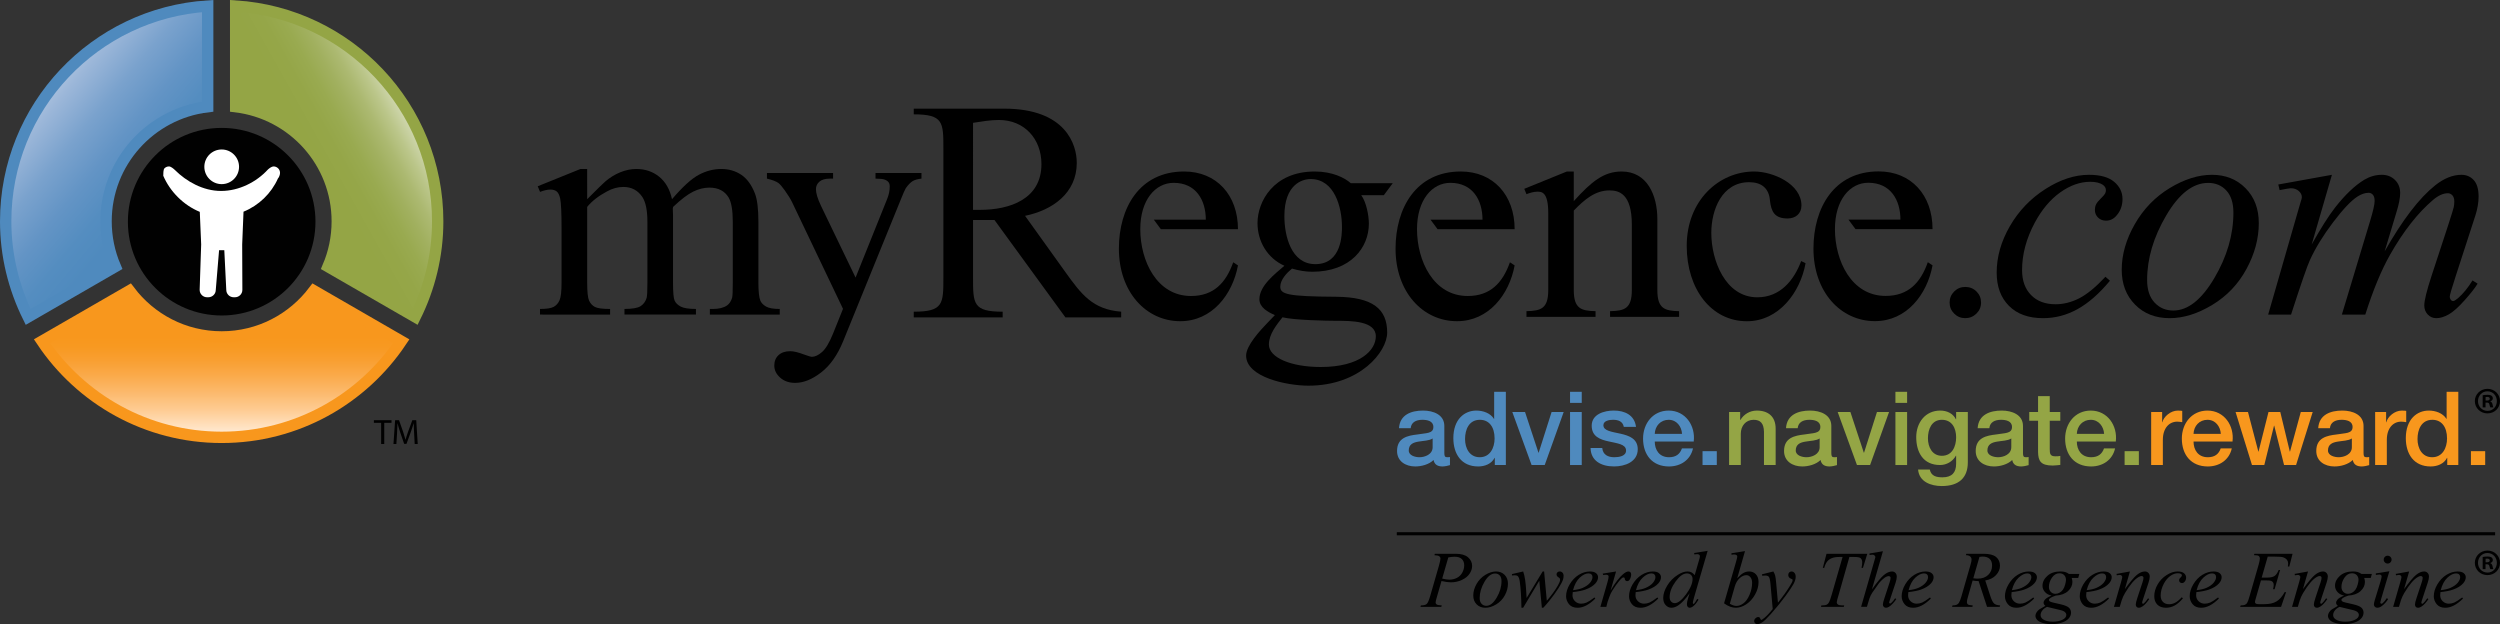 <?xml version="1.0" encoding="utf-8"?>
<!-- Generator: Adobe Illustrator 16.0.0, SVG Export Plug-In . SVG Version: 6.00 Build 0)  -->
<!DOCTYPE svg PUBLIC "-//W3C//DTD SVG 1.1//EN" "http://www.w3.org/Graphics/SVG/1.1/DTD/svg11.dtd">
<svg version="1.1" id="Layer_1" xmlns="http://www.w3.org/2000/svg" xmlns:xlink="http://www.w3.org/1999/xlink" x="0px" y="0px"
	 width="401.577px" height="100.256px" viewBox="0 0 401.577 100.256" enable-background="new 0 0 401.577 100.256"
	 xml:space="preserve">
<rect x="0" y="0" width="401.577" height="100.256" fill="#333333" stroke="none"/>
<g>
	<g>
		<g>
			<g>
				<g>
					<linearGradient id="SVGID_1_" gradientUnits="userSpaceOnUse" x1="35.604" y1="70.251" x2="35.604" y2="54.126">
						<stop  offset="0" style="stop-color:#FFF1E2"/>
						<stop  offset="0.087" style="stop-color:#FFE4C6"/>
						<stop  offset="0.271" style="stop-color:#FECC93"/>
						<stop  offset="0.449" style="stop-color:#FCB96C"/>
						<stop  offset="0.615" style="stop-color:#FAAA4A"/>
						<stop  offset="0.767" style="stop-color:#F99F31"/>
						<stop  offset="0.9" style="stop-color:#F89921"/>
						<stop  offset="1" style="stop-color:#F8971D"/>
					</linearGradient>
					<path fill="url(#SVGID_1_)" stroke="#F8971D" stroke-width="1.826" d="M50.426,46.714c-3.391,4.494-8.758,7.409-14.817,7.409
						c-6.073,0-11.434-2.915-14.823-7.415L6.748,54.807c6.222,9.309,16.825,15.444,28.861,15.444
						c12.036,0,22.635-6.133,28.85-15.437L50.426,46.714z"/>
					<linearGradient id="SVGID_2_" gradientUnits="userSpaceOnUse" x1="6.889" y1="15.826" x2="27.004" y2="32.705">
						<stop  offset="0" style="stop-color:#AAC1DE"/>
						<stop  offset="0.081" style="stop-color:#9CB7D9"/>
						<stop  offset="0.309" style="stop-color:#7AA2CD"/>
						<stop  offset="0.526" style="stop-color:#6394C5"/>
						<stop  offset="0.723" style="stop-color:#548DC0"/>
						<stop  offset="0.882" style="stop-color:#4F8ABE"/>
					</linearGradient>
					<path fill="url(#SVGID_2_)" stroke="#4F8ABE" stroke-width="1.826" d="M18.515,42.822c-0.953-2.235-1.48-4.687-1.48-7.268
						c0-9.499,7.131-17.31,16.324-18.421V0.974C15.25,2.135,0.913,17.153,0.913,35.555c0,5.511,1.322,10.714,3.609,15.347
						L18.515,42.822z"/>
					<linearGradient id="SVGID_3_" gradientUnits="userSpaceOnUse" x1="65.848" y1="18.341" x2="51.454" y2="26.395">
						<stop  offset="0" style="stop-color:#D8DEBD"/>
						<stop  offset="0.063" style="stop-color:#CDD5AA"/>
						<stop  offset="0.194" style="stop-color:#BBC68A"/>
						<stop  offset="0.332" style="stop-color:#ACB971"/>
						<stop  offset="0.475" style="stop-color:#A1B05F"/>
						<stop  offset="0.627" style="stop-color:#99AA50"/>
						<stop  offset="0.793" style="stop-color:#95A648"/>
						<stop  offset="1" style="stop-color:#94A545"/>
					</linearGradient>
					<path fill="url(#SVGID_3_)" stroke="#94A545" stroke-width="1.826" d="M37.855,17.134c9.198,1.111,16.322,8.922,16.322,18.421
						c0,2.581-0.525,5.037-1.48,7.275l13.993,8.071c2.295-4.628,3.616-9.826,3.616-15.347c0-18.401-14.341-33.42-32.451-34.581
						V17.134z"/>
				</g>
				<g>
					<path fill="#010101" d="M50.673,35.612c0,8.317-6.745,15.065-15.063,15.065c-8.325,0-15.067-6.748-15.067-15.065
						c0-8.323,6.742-15.067,15.067-15.067C43.928,20.545,50.673,27.289,50.673,35.612z"/>
					<g>
						<path fill="#FFFFFF" d="M38.398,26.792c0,1.541-1.253,2.785-2.788,2.785c-1.542,0-2.788-1.244-2.788-2.785
							c0-1.537,1.245-2.781,2.788-2.781C37.145,24.011,38.398,25.255,38.398,26.792z"/>
						<path fill="#FFFFFF" d="M44.68,27.041c-0.191-0.19-0.445-0.308-0.742-0.308c-0.291,0-0.72,0.32-0.912,0.507
							c-1.817,1.984-4.608,3.433-7.515,3.433c-2.877,0-5.568-1.513-7.449-3.398c-0.185-0.18-0.621-0.542-0.912-0.542
							c-0.286,0-0.551,0.118-0.738,0.308c-0.188,0.188-0.186,0.904-0.186,1.192c1.079,2.529,3.243,4.719,5.866,5.798l0.222,5.227
							l-0.245,7.302c0,0.66,0.535,1.19,1.191,1.19h0.202c0.659,0,1.198-0.53,1.198-1.19l0.531-6.375h0.838l0.317,6.375
							c0,0.66,0.532,1.19,1.192,1.19h0.201c0.662,0,1.192-0.53,1.192-1.19l-0.029-7.302l0.213-5.254
							c2.46-0.997,4.463-2.941,5.527-5.329c0.183-0.188,0.339-0.607,0.339-0.895C44.983,27.49,44.873,27.229,44.68,27.041z"/>
					</g>
				</g>
			</g>
		</g>
	</g>
</g>
<g>
	<path d="M156.299,19.729c1.366-0.202,2.732-0.456,4.152-0.456c4.104,0,6.837,3.039,6.837,7.093c0,5.619-5.065,7.344-9.878,7.344
		h-1.111V19.729z M180.094,50.981v-0.915c-4.6-0.353-6.421-2.835-8.901-6.278l-6.539-9.119c4.406-0.908,8.308-3.644,8.308-8.508
		c0-2.932-1.769-8.708-11.648-8.708h-14.539v0.914c4.762,0,4.762,1.266,4.762,5.516v20.665c0,4.257,0,5.519-4.762,5.519v0.915
		h14.285v-0.915c-4.76,0-4.76-1.262-4.76-5.519v-9.215h3.44l11.399,15.648H180.094z"/>
	<path d="M252.798,32.308c2.842-3.144,4.809-4.76,7.7-4.76c4.104,0,5.725,3.847,5.725,7.645v11.396c0,2.986,1.163,3.343,3.492,3.396
		v0.911h-11.089v-0.911c2.326-0.053,3.497-0.409,3.497-3.396V36.103c0-5.016-2.084-5.517-3.597-5.517
		c-2.332,0-4.058,1.519-5.729,3.238v12.764c0,2.986,1.167,3.343,3.496,3.396v0.911h-11.096v-0.911c2.333-0.053,3.5-0.409,3.5-3.396
		V34.235c0-3.446-1.067-3.446-1.775-3.446c-0.559,0-1.217,0.203-1.725,0.402l-0.352-0.863l6.838-2.779h1.113V32.308z"/>
	<path d="M290.031,42.283c-0.858,4.711-4.308,9.319-9.421,9.319c-5.721,0-9.672-5.166-9.672-12.105
		c0-7.287,5.164-11.948,10.839-11.948c2.991,0,7.591,1.972,7.591,5.468c0,1.312-0.957,2.077-2.221,2.077
		c-2.074,0-2.633-1.067-2.838-2.884c-0.153-1.982-1.37-2.944-3.342-2.944c-4.357,0-6.078,4.411-6.078,8.158
		c0,4.353,2.225,10.332,7.396,10.332c3.642,0,5.874-2.688,7.038-5.824L290.031,42.283z"/>
	<path d="M214.644,47.67c-7.871-0.05-8.991-0.405-8.991-1.624c0-1.122,1.066-2.239,1.883-2.904c1.063,0.309,2.134,0.511,3.246,0.511
		c6.204,0,9.1-3.912,9.1-7.721c0-1.319-0.409-3.457-1.221-4.572h3.617l1.445-1.936c0,0-6.354,0-6.749,0
		c-0.963-0.861-2.946-1.876-5.78-1.876c-6.659,0-9.2,4.872-9.2,8.279c0,2.949,1.58,5.639,4.32,6.863
		c-1.527,1.322-4.016,3.203-4.016,5.39c0,1.316,1.417,2.08,2.488,2.536l-1.268,1.321c-1.066,1.116-3.354,3.558-3.354,5.185
		c0,3.453,6.509,4.829,10.009,4.829c8.285,0,12.65-5.438,12.65-8.536C222.823,49.65,220.544,47.721,214.644,47.67z M210.53,28.761
		c3.863,0,5.03,4.578,5.03,7.677c0,1.119,0,5.992-4.271,5.992c-3.917,0-4.977-4.571-4.977-7.72
		C206.313,29.677,209.106,28.761,210.53,28.761z M212.159,58.952c-4.828,0-8.336-1.527-8.336-3.607c0-1.676,1.271-3.205,2.18-4.376
		c1.883,0.457,7.119,0.563,8.641,0.563c2.388,0,6.357,0,6.357,2.488C221.001,56.26,218.458,58.952,212.159,58.952z"/>
	<path d="M191.314,47.546c-5.517,0-8.149-5.673-8.149-10.733c0-4.708,2.428-7.444,5.366-7.444c3.59,0,5.159,2.785,5.159,5.921
		h-8.347l1.125,1.523h12.388c0-5.468-3.445-9.265-8.653-9.265c-7.185,0-10.475,5.867-10.475,12.401
		c0,6.938,4.349,11.646,9.864,11.646c5.11,0,8.4-4.303,9.263-8.961l-0.764-0.504C196.931,45.42,194.957,47.546,191.314,47.546z"/>
	<path d="M235.761,47.546c-5.518,0-8.146-5.673-8.146-10.733c0-4.708,2.428-7.444,5.358-7.444c3.596,0,5.163,2.785,5.163,5.921
		h-8.346l1.124,1.523h12.384c0-5.468-3.438-9.265-8.65-9.265c-7.184,0-10.479,5.867-10.479,12.401
		c0,6.938,4.354,11.646,9.873,11.646c5.11,0,8.394-4.303,9.256-8.961l-0.756-0.504C241.376,45.42,239.402,47.546,235.761,47.546z"/>
	<path d="M302.89,47.533c-5.514,0-8.143-5.677-8.143-10.732c0-4.714,2.422-7.445,5.355-7.445c3.6,0,5.166,2.785,5.166,5.923h-8.346
		l1.125,1.522h12.379c0-5.468-3.434-9.269-8.654-9.269c-7.178,0-10.475,5.87-10.475,12.407c0,6.935,4.358,11.645,9.875,11.645
		c5.112,0,8.393-4.306,9.254-8.962l-0.76-0.506C308.511,45.407,306.535,47.533,302.89,47.533z"/>
</g>
<g>
	<path d="M61.222,67.919h-1.166v-0.421h2.832v0.421h-1.166v3.402h-0.5V67.919z"/>
	<path d="M66.523,69.643c-0.028-0.531-0.062-1.178-0.062-1.651h-0.012c-0.137,0.443-0.288,0.924-0.481,1.452l-0.674,1.855h-0.373
		l-0.627-1.821c-0.181-0.544-0.328-1.031-0.436-1.486h-0.009c-0.013,0.477-0.042,1.114-0.076,1.689l-0.104,1.64h-0.467l0.265-3.823
		h0.628l0.653,1.85c0.157,0.471,0.282,0.89,0.386,1.287h0.009c0.104-0.386,0.24-0.805,0.409-1.287l0.679-1.85h0.63l0.24,3.823
		h-0.488L66.523,69.643z"/>
</g>
<path d="M94.319,31.996c1.654-1.66,2.632-2.614,2.929-2.862c0.743-0.632,1.546-1.121,2.406-1.469
	c0.861-0.35,1.714-0.522,2.557-0.522c1.424,0,2.647,0.415,3.675,1.244c1.025,0.831,1.713,2.033,2.06,3.609
	c1.699-1.991,3.133-3.297,4.305-3.92c1.169-0.623,2.373-0.934,3.611-0.934c1.204,0,2.271,0.31,3.203,0.93
	c0.931,0.62,1.669,1.635,2.214,3.04c0.362,0.96,0.544,2.466,0.544,4.517v9.776c0,1.417,0.108,2.388,0.322,2.914
	c0.167,0.362,0.472,0.672,0.92,0.927c0.447,0.255,1.176,0.382,2.188,0.382v0.902h-11.226v-0.902h0.472
	c0.979,0,1.742-0.188,2.289-0.568c0.382-0.262,0.654-0.683,0.821-1.259c0.065-0.279,0.1-1.077,0.1-2.396v-9.766
	c0-1.85-0.223-3.156-0.668-3.916c-0.642-1.057-1.671-1.586-3.087-1.586c-0.875,0-1.751,0.219-2.633,0.657
	c-0.88,0.437-1.946,1.252-3.199,2.44l-0.05,0.272l0.037,1.065v10.832c0,1.548,0.086,2.512,0.258,2.89
	c0.175,0.38,0.499,0.696,0.977,0.951s1.294,0.382,2.447,0.382v0.902H100.31v-0.902c1.251,0,2.112-0.147,2.581-0.443
	c0.47-0.296,0.795-0.741,0.978-1.333c0.082-0.28,0.124-1.096,0.124-2.446v-9.766c0-1.851-0.273-3.185-0.818-4.005
	c-0.726-1.07-1.739-1.604-3.042-1.604c-0.892,0-1.772,0.241-2.647,0.726c-1.37,0.735-2.425,1.562-3.167,2.479v12.17
	c0,1.482,0.102,2.446,0.308,2.89c0.206,0.445,0.511,0.778,0.914,1c0.404,0.224,1.224,0.333,2.459,0.333v0.902H86.74v-0.902
	c1.046,0,1.776-0.109,2.192-0.333c0.416-0.222,0.731-0.575,0.948-1.062c0.215-0.486,0.323-1.428,0.323-2.828v-8.698
	c0-2.488-0.073-4.095-0.223-4.821c-0.116-0.543-0.3-0.918-0.547-1.125c-0.249-0.206-0.589-0.31-1.02-0.31
	c-0.463,0-1.018,0.124-1.665,0.372l-0.373-0.902l6.871-2.778h1.071V31.996z"/>
<path d="M123.197,27.791h10.622v0.902h-0.521c-0.743,0-1.304,0.163-1.675,0.486c-0.372,0.324-0.558,0.728-0.558,1.209
	c0,0.647,0.273,1.545,0.819,2.69l5.548,11.51l5.062-12.602c0.282-0.682,0.424-1.355,0.424-2.021c0-0.298-0.059-0.522-0.175-0.673
	c-0.133-0.183-0.34-0.328-0.621-0.437c-0.28-0.108-0.778-0.163-1.488-0.163v-0.902h7.383v0.902
	c-0.612,0.067-1.084,0.199-1.414,0.398c-0.331,0.198-0.696,0.572-1.093,1.118c-0.149,0.232-0.43,0.871-0.843,1.914l-9.236,22.702
	c-0.896,2.199-2.066,3.863-3.516,4.99c-1.449,1.124-2.844,1.687-4.186,1.687c-0.978,0-1.779-0.282-2.41-0.844
	c-0.63-0.563-0.943-1.209-0.943-1.936c0-0.696,0.228-1.256,0.683-1.676c0.455-0.423,1.081-0.634,1.878-0.634
	c0.545,0,1.292,0.179,2.236,0.537c0.662,0.243,1.077,0.365,1.243,0.365c0.497,0,1.038-0.255,1.626-0.766
	c0.587-0.511,1.179-1.5,1.774-2.967l1.597-3.973l-8.172-17.117c-0.249-0.518-0.646-1.158-1.191-1.925
	c-0.415-0.583-0.753-0.976-1.019-1.177c-0.38-0.265-0.992-0.498-1.836-0.699V27.791z"/>
<path d="M315.681,46.091c0.713,0,1.316,0.243,1.805,0.732c0.488,0.487,0.733,1.081,0.733,1.775c0,0.696-0.249,1.288-0.746,1.776
	c-0.5,0.488-1.096,0.732-1.792,0.732c-0.699,0-1.291-0.244-1.779-0.732c-0.49-0.488-0.734-1.08-0.734-1.776
	c0-0.694,0.244-1.288,0.734-1.775C314.39,46.334,314.981,46.091,315.681,46.091z"/>
<path d="M338.919,45.098c-1.717,2.068-3.449,3.587-5.199,4.556c-1.747,0.97-3.594,1.454-5.543,1.454
	c-2.342,0-4.171-0.661-5.482-1.982c-1.312-1.322-1.967-3.099-1.967-5.33c0-2.527,0.707-5.016,2.117-7.461
	c1.411-2.445,3.312-4.433,5.699-5.962c2.387-1.527,4.725-2.293,7.021-2.293c1.803,0,3.145,0.377,4.037,1.128
	c0.891,0.753,1.338,1.674,1.338,2.765c0,1.025-0.313,1.901-0.942,2.627c-0.466,0.563-1.033,0.845-1.712,0.845
	c-0.51,0-0.938-0.166-1.275-0.496c-0.338-0.33-0.509-0.743-0.509-1.239c0-0.313,0.062-0.602,0.183-0.866
	c0.125-0.264,0.379-0.582,0.764-0.954c0.383-0.372,0.617-0.641,0.699-0.806c0.08-0.164,0.125-0.339,0.125-0.521
	c0-0.346-0.158-0.636-0.475-0.866c-0.482-0.331-1.162-0.496-2.042-0.496c-1.625,0-3.237,0.571-4.829,1.71
	c-1.592,1.14-2.953,2.758-4.079,4.854c-1.362,2.545-2.042,5.088-2.042,7.632c0,1.685,0.483,3.018,1.446,4
	c0.962,0.983,2.271,1.475,3.933,1.475c1.279,0,2.539-0.317,3.797-0.955c1.25-0.637,2.658-1.79,4.217-3.461L338.919,45.098z"/>
<path d="M362.833,35.838c0,2.479-0.66,4.933-1.977,7.363c-1.312,2.429-3.146,4.354-5.496,5.774c-2.35,1.422-4.634,2.132-6.85,2.132
	c-2.268,0-4.117-0.724-5.547-2.169c-1.433-1.446-2.149-3.317-2.149-5.613c0-2.431,0.7-4.867,2.097-7.314
	c1.399-2.445,3.27-4.378,5.611-5.8c2.342-1.421,4.604-2.132,6.791-2.132c2.18,0,3.98,0.721,5.396,2.157
	C362.126,31.675,362.833,33.542,362.833,35.838z M358.753,34.139c0-1.536-0.376-2.713-1.131-3.533
	c-0.754-0.818-1.729-1.227-2.924-1.227c-2.438,0-4.684,1.739-6.73,5.218c-2.049,3.479-3.074,6.938-3.074,10.375
	c0,1.57,0.4,2.781,1.196,3.632c0.796,0.852,1.796,1.277,3.009,1.277c2.34,0,4.533-1.731,6.582-5.194
	C357.731,41.224,358.753,37.709,358.753,34.139z"/>
<path d="M374.577,28.08l-3.25,11.193c1.475-2.63,2.725-4.606,3.758-5.932c1.604-2.051,3.171-3.54,4.695-4.468
	c0.896-0.529,1.834-0.794,2.814-0.794c0.846,0,1.549,0.273,2.107,0.819s0.84,1.246,0.84,2.101c0,0.803-0.207,1.85-0.615,3.145
	l-1.879,6.239c2.854-5.044,5.566-8.582,8.125-10.615c1.42-1.126,2.82-1.688,4.208-1.688c0.805,0,1.464,0.284,1.983,0.854
	c0.518,0.568,0.775,1.447,0.775,2.637c0,0.951-0.17,1.959-0.509,3.023l-3.104,9.564c-0.68,2.083-1.017,3.239-1.017,3.468
	c0,0.22,0.066,0.41,0.199,0.567c0.084,0.111,0.201,0.167,0.35,0.167c0.143,0,0.398-0.15,0.764-0.451
	c0.829-0.718,1.611-1.673,2.338-2.864l0.82,0.52c-0.396,0.664-1.092,1.555-2.096,2.676c-1,1.122-1.855,1.88-2.566,2.274
	c-0.709,0.396-1.363,0.593-1.963,0.593c-0.555,0-1.014-0.196-1.384-0.59c-0.371-0.395-0.556-0.878-0.556-1.451
	c0-0.794,0.393-2.39,1.177-4.787l2.612-7.959c0.592-1.834,0.908-2.852,0.945-3.05c0.059-0.314,0.088-0.62,0.088-0.917
	c0-0.413-0.1-0.735-0.296-0.967c-0.216-0.231-0.458-0.348-0.725-0.348c-0.75,0-1.546,0.356-2.386,1.067
	c-2.469,2.099-4.773,5.042-6.922,8.828c-1.409,2.496-2.73,5.694-3.967,9.596h-3.764l4.525-15.001
	c0.492-1.619,0.738-2.701,0.738-3.248c0-0.444-0.092-0.776-0.277-0.99s-0.416-0.323-0.686-0.323c-0.562,0-1.154,0.199-1.783,0.596
	c-1.014,0.646-2.322,2.024-3.926,4.141c-1.6,2.115-2.846,4.141-3.725,6.073c-0.426,0.91-1.434,3.828-3.029,8.753h-3.676
	l4.631-16.072l0.604-2.082c0.116-0.32,0.175-0.555,0.175-0.707c0-0.37-0.167-0.701-0.499-0.993c-0.334-0.292-0.76-0.438-1.271-0.438
	c-0.217,0-0.817,0.099-1.801,0.298l-0.213-0.902L374.577,28.08z"/>
<g>
	<path d="M230.484,88.954h3.355c0.882,0,1.538,0.19,1.974,0.569c0.437,0.379,0.655,0.842,0.655,1.387
		c0,0.432-0.139,0.852-0.416,1.258c-0.276,0.407-0.688,0.737-1.233,0.99c-0.546,0.255-1.134,0.382-1.768,0.382
		c-0.396,0-0.896-0.07-1.504-0.21l-0.707,2.453c-0.156,0.508-0.238,0.842-0.238,1.004c0,0.125,0.057,0.226,0.171,0.307
		c0.112,0.081,0.384,0.132,0.812,0.155l-0.066,0.229h-3.346l0.068-0.229c0.444,0,0.756-0.076,0.928-0.23
		c0.175-0.152,0.361-0.577,0.562-1.269l1.399-4.857c0.167-0.583,0.25-0.973,0.25-1.17c0-0.146-0.059-0.268-0.179-0.364
		c-0.119-0.097-0.384-0.156-0.79-0.176L230.484,88.954z M231.661,92.936c0.47,0.116,0.842,0.175,1.129,0.175
		c0.449,0,0.859-0.094,1.229-0.283c0.369-0.188,0.658-0.47,0.866-0.848c0.207-0.377,0.312-0.769,0.312-1.175
		c0-0.423-0.13-0.76-0.382-1.005c-0.256-0.247-0.64-0.371-1.16-0.371c-0.277,0-0.616,0.036-1.013,0.107L231.661,92.936z"/>
	<path d="M242.224,93.759c0,0.627-0.167,1.249-0.499,1.864c-0.332,0.616-0.797,1.103-1.394,1.462
		c-0.595,0.361-1.171,0.54-1.733,0.54c-0.574,0-1.042-0.183-1.404-0.549c-0.363-0.367-0.541-0.84-0.541-1.421
		c0-0.615,0.175-1.231,0.528-1.852c0.354-0.618,0.826-1.108,1.418-1.467c0.595-0.36,1.169-0.54,1.721-0.54
		c0.554,0,1.009,0.183,1.369,0.546C242.047,92.705,242.224,93.177,242.224,93.759z M241.189,93.33c0-0.391-0.092-0.688-0.286-0.896
		c-0.189-0.207-0.436-0.311-0.741-0.311c-0.614,0-1.184,0.44-1.702,1.32c-0.517,0.88-0.779,1.758-0.779,2.628
		c0,0.397,0.104,0.703,0.305,0.918c0.2,0.216,0.455,0.323,0.763,0.323c0.591,0,1.146-0.438,1.666-1.313
		C240.935,95.123,241.189,94.233,241.189,93.33z"/>
	<path d="M248.032,91.795l0.433,4.71c0.732-0.854,1.315-1.656,1.75-2.406c0.258-0.44,0.384-0.758,0.384-0.953
		c0-0.093-0.021-0.176-0.063-0.246c-0.017-0.039-0.083-0.093-0.198-0.167c-0.114-0.073-0.196-0.148-0.242-0.226
		c-0.045-0.077-0.067-0.161-0.067-0.249c0-0.129,0.049-0.24,0.145-0.329c0.094-0.09,0.221-0.136,0.371-0.136
		c0.173,0,0.317,0.065,0.438,0.192c0.117,0.128,0.178,0.298,0.178,0.51c0,0.218-0.032,0.422-0.094,0.611
		c-0.126,0.358-0.372,0.822-0.738,1.393c-0.445,0.682-0.903,1.314-1.375,1.897c-0.474,0.584-0.824,0.992-1.055,1.227h-0.229
		l-0.412-4.34l-2.594,4.34h-0.273c-0.029-1.785-0.121-3.192-0.271-4.226c-0.062-0.43-0.166-0.712-0.312-0.846
		c-0.106-0.098-0.266-0.145-0.479-0.145c-0.121,0-0.275,0.013-0.463,0.038v-0.229l1.803-0.42c0.252,0.699,0.417,1.773,0.489,3.222
		c0.024,0.549,0.046,0.895,0.062,1.037l2.579-4.258H248.032z"/>
	<path d="M252.631,95.112c-0.023,0.209-0.037,0.381-0.037,0.518c0,0.372,0.135,0.688,0.404,0.948c0.267,0.259,0.593,0.39,0.976,0.39
		c0.308,0,0.604-0.062,0.886-0.184c0.284-0.124,0.705-0.395,1.261-0.816l0.132,0.181c-0.991,0.984-1.94,1.476-2.841,1.476
		c-0.609,0-1.076-0.193-1.385-0.576c-0.308-0.385-0.466-0.809-0.466-1.274c0-0.623,0.195-1.262,0.578-1.914
		c0.389-0.651,0.871-1.159,1.455-1.522c0.58-0.361,1.18-0.542,1.796-0.542c0.445,0,0.772,0.09,0.987,0.271
		c0.213,0.179,0.321,0.394,0.321,0.641c0,0.347-0.141,0.679-0.421,0.999c-0.371,0.414-0.917,0.749-1.638,1.004
		C254.164,94.881,253.493,95.016,252.631,95.112z M252.675,94.801c0.636-0.071,1.149-0.192,1.548-0.363
		c0.525-0.23,0.921-0.508,1.185-0.827c0.262-0.321,0.395-0.625,0.395-0.916c0-0.174-0.057-0.317-0.17-0.427
		c-0.113-0.108-0.276-0.162-0.484-0.162c-0.438,0-0.899,0.228-1.391,0.681C253.269,93.242,252.906,93.914,252.675,94.801z"/>
	<path d="M257.438,92.142l2.152-0.347l-0.873,3.052c0.735-1.253,1.408-2.127,2.011-2.626c0.344-0.284,0.62-0.426,0.836-0.426
		c0.139,0,0.249,0.042,0.329,0.124c0.08,0.08,0.121,0.199,0.121,0.355c0,0.276-0.074,0.54-0.216,0.792
		c-0.101,0.189-0.243,0.282-0.431,0.282c-0.1,0-0.182-0.03-0.25-0.093c-0.07-0.064-0.112-0.161-0.129-0.292
		c-0.009-0.08-0.027-0.131-0.058-0.158c-0.034-0.034-0.072-0.051-0.12-0.051c-0.07,0-0.138,0.017-0.2,0.051
		c-0.108,0.058-0.276,0.223-0.497,0.49c-0.347,0.411-0.725,0.941-1.133,1.595c-0.174,0.276-0.325,0.587-0.45,0.936
		c-0.176,0.477-0.277,0.764-0.303,0.861l-0.2,0.792h-0.956l1.123-3.902c0.135-0.452,0.2-0.777,0.2-0.971
		c0-0.077-0.029-0.14-0.093-0.191c-0.084-0.067-0.191-0.1-0.32-0.1c-0.081,0-0.234,0.02-0.452,0.057L257.438,92.142z"/>
	<path d="M262.741,95.112c-0.022,0.209-0.036,0.381-0.036,0.518c0,0.372,0.132,0.688,0.404,0.948c0.268,0.259,0.593,0.39,0.975,0.39
		c0.306,0,0.602-0.062,0.885-0.184c0.285-0.124,0.704-0.395,1.264-0.816l0.13,0.181c-0.994,0.984-1.939,1.476-2.844,1.476
		c-0.608,0-1.071-0.193-1.383-0.576c-0.308-0.385-0.463-0.809-0.463-1.274c0-0.623,0.193-1.262,0.575-1.914
		c0.388-0.651,0.872-1.159,1.455-1.522c0.582-0.361,1.18-0.542,1.799-0.542c0.441,0,0.771,0.09,0.983,0.271
		c0.217,0.179,0.321,0.394,0.321,0.641c0,0.347-0.138,0.679-0.421,0.999c-0.37,0.414-0.914,0.749-1.634,1.004
		C264.273,94.881,263.606,95.016,262.741,95.112z M262.785,94.801c0.634-0.071,1.149-0.192,1.55-0.363
		c0.524-0.23,0.919-0.508,1.183-0.827c0.263-0.321,0.395-0.625,0.395-0.916c0-0.174-0.057-0.317-0.169-0.427
		c-0.112-0.108-0.277-0.162-0.486-0.162c-0.437,0-0.899,0.228-1.389,0.681C263.378,93.242,263.016,93.914,262.785,94.801z"/>
	<path d="M274.302,88.478l-2.208,7.569c-0.117,0.411-0.176,0.68-0.176,0.808c0,0.037,0.009,0.072,0.033,0.105
		c0.022,0.033,0.05,0.049,0.071,0.049c0.035,0,0.08-0.024,0.129-0.073c0.096-0.092,0.251-0.339,0.475-0.741l0.213,0.132
		c-0.245,0.41-0.491,0.729-0.74,0.955c-0.249,0.227-0.483,0.341-0.7,0.341c-0.113,0-0.216-0.05-0.304-0.15
		c-0.085-0.102-0.126-0.242-0.126-0.425c0-0.238,0.062-0.558,0.188-0.958l0.249-0.798c-0.674,0.943-1.285,1.596-1.837,1.959
		c-0.379,0.248-0.742,0.373-1.09,0.373c-0.354,0-0.66-0.14-0.919-0.423c-0.266-0.283-0.396-0.665-0.396-1.15
		c0-0.623,0.217-1.29,0.646-1.996c0.435-0.708,1.003-1.283,1.713-1.726c0.558-0.356,1.073-0.533,1.538-0.533
		c0.245,0,0.457,0.047,0.633,0.138c0.183,0.093,0.354,0.245,0.527,0.458l0.597-2.077c0.066-0.233,0.121-0.419,0.163-0.557
		c0.05-0.169,0.074-0.308,0.074-0.418c0-0.088-0.032-0.161-0.092-0.221c-0.089-0.072-0.202-0.107-0.338-0.107
		c-0.099,0-0.257,0.013-0.478,0.043v-0.229L274.302,88.478z M271.879,92.999c0-0.268-0.085-0.484-0.256-0.647
		c-0.175-0.164-0.391-0.245-0.654-0.245c-0.584,0-1.191,0.436-1.824,1.307c-0.633,0.872-0.949,1.708-0.949,2.503
		c0,0.313,0.082,0.554,0.243,0.72c0.163,0.165,0.355,0.249,0.58,0.249c0.509,0,1.112-0.472,1.812-1.415
		C271.53,94.527,271.879,93.704,271.879,92.999z"/>
	<path d="M280.302,88.524l-1.25,4.359c0.389-0.417,0.726-0.703,1.013-0.856c0.287-0.155,0.591-0.232,0.904-0.232
		c0.441,0,0.802,0.152,1.087,0.459c0.283,0.305,0.421,0.718,0.421,1.242c0,0.673-0.188,1.342-0.562,2.01
		c-0.372,0.668-0.846,1.188-1.41,1.56c-0.564,0.373-1.127,0.558-1.673,0.558c-0.615,0-1.246-0.236-1.896-0.712l1.907-6.598
		c0.144-0.507,0.218-0.804,0.218-0.892c0-0.108-0.033-0.19-0.101-0.244c-0.098-0.077-0.241-0.114-0.429-0.114
		c-0.088,0-0.221,0.015-0.404,0.044v-0.237L280.302,88.524z M277.864,96.982c0.404,0.235,0.756,0.349,1.062,0.349
		c0.358,0,0.726-0.133,1.104-0.404c0.383-0.269,0.712-0.724,0.991-1.366c0.28-0.641,0.422-1.288,0.422-1.94
		c0-0.386-0.089-0.688-0.274-0.906c-0.18-0.218-0.396-0.327-0.642-0.327c-0.371,0-0.734,0.164-1.09,0.489
		c-0.354,0.325-0.614,0.766-0.774,1.322L277.864,96.982z"/>
	<path d="M284.857,91.795c0.141,0.243,0.24,0.469,0.295,0.68c0.054,0.213,0.108,0.626,0.163,1.245l0.277,3.084
		c0.252-0.302,0.616-0.779,1.093-1.43c0.231-0.317,0.513-0.75,0.852-1.296c0.206-0.335,0.333-0.569,0.377-0.702
		c0.026-0.068,0.038-0.137,0.038-0.208c0-0.045-0.014-0.083-0.042-0.113c-0.029-0.029-0.107-0.064-0.229-0.104
		c-0.125-0.039-0.229-0.111-0.312-0.218c-0.081-0.106-0.121-0.229-0.121-0.367c0-0.171,0.05-0.309,0.15-0.413
		c0.101-0.105,0.229-0.157,0.376-0.157c0.187,0,0.345,0.076,0.474,0.229c0.134,0.152,0.196,0.363,0.196,0.631
		c0,0.332-0.113,0.708-0.34,1.133s-0.662,1.078-1.306,1.957c-0.646,0.878-1.425,1.838-2.342,2.876
		c-0.633,0.716-1.101,1.167-1.408,1.355c-0.305,0.187-0.565,0.279-0.784,0.279c-0.129,0-0.245-0.05-0.344-0.147
		c-0.097-0.1-0.149-0.213-0.149-0.346c0-0.163,0.07-0.313,0.207-0.446c0.137-0.136,0.282-0.203,0.444-0.203
		c0.081,0,0.151,0.019,0.207,0.057c0.032,0.021,0.069,0.082,0.11,0.179c0.038,0.099,0.075,0.165,0.108,0.198
		c0.019,0.022,0.046,0.033,0.075,0.033c0.025,0,0.068-0.021,0.133-0.063c0.229-0.142,0.498-0.369,0.804-0.679
		c0.397-0.411,0.696-0.75,0.893-1.018l-0.354-3.968c-0.058-0.655-0.146-1.054-0.262-1.196c-0.117-0.142-0.315-0.212-0.594-0.212
		c-0.087,0-0.244,0.012-0.472,0.039l-0.056-0.23L284.857,91.795z"/>
	<path d="M293.395,88.954h6.551l-0.7,2.265h-0.227c0.075-0.331,0.112-0.626,0.112-0.887c0-0.305-0.094-0.537-0.279-0.691
		c-0.142-0.118-0.506-0.177-1.091-0.177h-0.691l-1.707,6.021c-0.214,0.682-0.321,1.101-0.321,1.259c0,0.148,0.069,0.269,0.2,0.364
		c0.136,0.094,0.371,0.142,0.711,0.142h0.288l-0.071,0.229h-3.663l0.067-0.229h0.162c0.328,0,0.578-0.052,0.755-0.157
		c0.122-0.072,0.232-0.201,0.328-0.388c0.101-0.188,0.237-0.582,0.413-1.187l1.746-6.054h-0.491c-0.51,0-0.922,0.062-1.233,0.189
		c-0.312,0.125-0.563,0.308-0.755,0.546c-0.192,0.239-0.351,0.579-0.472,1.019h-0.229L293.395,88.954z"/>
	<path d="M302.456,88.542l-1.771,6.144c0.822-1.163,1.459-1.936,1.921-2.318c0.459-0.381,0.898-0.573,1.316-0.573
		c0.218,0,0.396,0.076,0.54,0.228c0.146,0.153,0.217,0.355,0.217,0.608c0,0.272-0.066,0.605-0.197,0.994l-0.865,2.605
		c-0.11,0.315-0.163,0.489-0.163,0.521c0,0.057,0.016,0.103,0.049,0.14c0.029,0.036,0.066,0.054,0.108,0.054
		c0.048,0,0.104-0.027,0.167-0.078c0.216-0.181,0.425-0.436,0.633-0.763l0.193,0.12c-0.135,0.223-0.323,0.463-0.564,0.72
		c-0.241,0.257-0.448,0.435-0.623,0.533c-0.175,0.099-0.327,0.147-0.464,0.147c-0.149,0-0.27-0.048-0.362-0.146
		c-0.095-0.097-0.142-0.222-0.142-0.376c0-0.186,0.083-0.527,0.253-1.029l0.822-2.51c0.105-0.314,0.162-0.562,0.162-0.742
		c0-0.083-0.03-0.15-0.09-0.201c-0.055-0.05-0.13-0.076-0.22-0.076c-0.136,0-0.287,0.047-0.458,0.138
		c-0.312,0.175-0.673,0.5-1.083,0.977c-0.11,0.129-0.478,0.652-1.104,1.565c-0.193,0.293-0.345,0.612-0.457,0.959l-0.392,1.294
		h-0.933l2.073-7.19l0.219-0.776c0-0.11-0.043-0.205-0.134-0.288c-0.089-0.083-0.199-0.125-0.33-0.125
		c-0.075,0-0.188,0.011-0.343,0.037l-0.133,0.018v-0.246L302.456,88.542z"/>
	<path d="M306.532,95.112c-0.021,0.209-0.034,0.381-0.034,0.518c0,0.372,0.133,0.688,0.4,0.948c0.271,0.259,0.595,0.39,0.979,0.39
		c0.309,0,0.604-0.062,0.884-0.184c0.284-0.124,0.707-0.395,1.264-0.816l0.129,0.181c-0.992,0.984-1.938,1.476-2.842,1.476
		c-0.609,0-1.071-0.193-1.381-0.576c-0.311-0.385-0.466-0.809-0.466-1.274c0-0.623,0.195-1.262,0.577-1.914
		c0.387-0.651,0.869-1.159,1.452-1.522c0.583-0.361,1.183-0.542,1.799-0.542c0.444,0,0.772,0.09,0.987,0.271
		c0.213,0.179,0.318,0.394,0.318,0.641c0,0.347-0.139,0.679-0.421,0.999c-0.371,0.414-0.917,0.749-1.634,1.004
		C308.066,94.881,307.397,95.016,306.532,95.112z M306.578,94.801c0.633-0.071,1.149-0.192,1.548-0.363
		c0.525-0.23,0.921-0.508,1.184-0.827c0.264-0.321,0.396-0.625,0.396-0.916c0-0.174-0.058-0.317-0.173-0.427
		c-0.11-0.108-0.275-0.162-0.482-0.162c-0.438,0-0.897,0.228-1.39,0.681C307.169,93.242,306.811,93.914,306.578,94.801z"/>
	<path d="M319.179,97.478l-1.355-4.138c-0.313,0.004-0.634-0.027-0.961-0.095l-0.77,2.703c-0.098,0.305-0.146,0.564-0.146,0.775
		c0,0.161,0.061,0.288,0.181,0.378c0.092,0.068,0.343,0.119,0.754,0.149l-0.055,0.229h-3.262l0.069-0.229
		c0.311-0.012,0.519-0.042,0.63-0.094c0.171-0.072,0.296-0.167,0.375-0.29c0.134-0.198,0.277-0.546,0.421-1.047l1.483-5.153
		c0.102-0.343,0.151-0.61,0.151-0.799c0-0.192-0.08-0.355-0.235-0.49c-0.156-0.135-0.383-0.199-0.677-0.195l0.077-0.228h2.776
		c0.928,0,1.6,0.176,2.011,0.526c0.408,0.353,0.613,0.817,0.613,1.391c0,0.55-0.211,1.051-0.634,1.506
		c-0.421,0.455-0.998,0.742-1.734,0.865l0.815,2.495c0.2,0.614,0.402,1.012,0.603,1.197c0.201,0.186,0.529,0.291,0.975,0.315
		l-0.07,0.229H319.179z M316.974,92.89c0.267,0.038,0.503,0.057,0.707,0.057c0.713,0,1.275-0.202,1.689-0.603
		c0.415-0.402,0.62-0.9,0.62-1.499c0-0.468-0.13-0.824-0.388-1.072c-0.259-0.249-0.65-0.372-1.167-0.372
		c-0.133,0-0.292,0.017-0.474,0.05L316.974,92.89z"/>
	<path d="M323.127,95.112c-0.025,0.209-0.038,0.381-0.038,0.518c0,0.372,0.134,0.688,0.4,0.948c0.271,0.259,0.596,0.39,0.979,0.39
		c0.308,0,0.604-0.062,0.885-0.184c0.283-0.124,0.704-0.395,1.263-0.816l0.132,0.181c-0.994,0.984-1.942,1.476-2.842,1.476
		c-0.611,0-1.075-0.193-1.384-0.576c-0.311-0.385-0.467-0.809-0.467-1.274c0-0.623,0.195-1.262,0.579-1.914
		c0.386-0.651,0.869-1.159,1.45-1.522c0.584-0.361,1.184-0.542,1.798-0.542c0.445,0,0.774,0.09,0.987,0.271
		c0.214,0.179,0.323,0.394,0.323,0.641c0,0.347-0.142,0.679-0.425,0.999c-0.367,0.414-0.912,0.749-1.632,1.004
		C324.66,94.881,323.987,95.016,323.127,95.112z M323.169,94.801c0.633-0.071,1.151-0.192,1.549-0.363
		c0.525-0.23,0.919-0.508,1.185-0.827c0.262-0.321,0.395-0.625,0.395-0.916c0-0.174-0.058-0.317-0.171-0.427
		c-0.111-0.108-0.273-0.162-0.485-0.162c-0.435,0-0.9,0.228-1.389,0.681C323.761,93.242,323.401,93.914,323.169,94.801z"/>
	<path d="M334.007,92.188l-0.181,0.649h-1.048c0.078,0.227,0.115,0.438,0.115,0.635c0,0.554-0.237,1.048-0.709,1.48
		c-0.479,0.431-1.135,0.67-1.966,0.717c-0.434,0.134-0.758,0.292-0.975,0.476c-0.084,0.067-0.126,0.136-0.126,0.208
		c0,0.084,0.038,0.16,0.116,0.228c0.072,0.069,0.264,0.14,0.567,0.211l1.218,0.28c0.672,0.157,1.12,0.344,1.334,0.562
		c0.215,0.223,0.321,0.478,0.321,0.768c0,0.343-0.127,0.657-0.381,0.942c-0.251,0.287-0.625,0.508-1.112,0.669
		c-0.487,0.163-1.025,0.243-1.617,0.243c-0.518,0-0.991-0.061-1.417-0.185c-0.427-0.123-0.733-0.29-0.916-0.498
		c-0.185-0.209-0.278-0.424-0.278-0.647c0-0.181,0.062-0.367,0.18-0.562c0.121-0.194,0.272-0.354,0.452-0.48
		c0.112-0.08,0.435-0.268,0.964-0.564c-0.191-0.151-0.288-0.317-0.288-0.496c0-0.167,0.08-0.346,0.245-0.534
		c0.162-0.188,0.509-0.396,1.038-0.621c-0.448-0.088-0.801-0.28-1.065-0.579c-0.26-0.296-0.392-0.628-0.392-0.994
		c0-0.594,0.262-1.128,0.786-1.596c0.524-0.471,1.222-0.706,2.092-0.706c0.317,0,0.574,0.032,0.776,0.095
		c0.203,0.063,0.398,0.162,0.587,0.299H334.007z M328.818,97.483c-0.34,0.154-0.598,0.352-0.771,0.595
		c-0.175,0.241-0.263,0.479-0.263,0.713c0,0.276,0.125,0.503,0.376,0.683c0.361,0.259,0.889,0.388,1.582,0.388
		c0.598,0,1.108-0.101,1.537-0.303c0.423-0.203,0.634-0.465,0.634-0.787c0-0.162-0.078-0.317-0.233-0.464
		c-0.158-0.146-0.458-0.264-0.912-0.356C330.522,97.903,329.872,97.746,328.818,97.483z M331.859,93.168
		c0-0.335-0.098-0.598-0.29-0.792c-0.192-0.192-0.444-0.289-0.756-0.289c-0.491,0-0.895,0.237-1.216,0.713
		c-0.319,0.476-0.479,0.971-0.479,1.486c0,0.322,0.104,0.586,0.307,0.792c0.203,0.206,0.452,0.309,0.744,0.309
		c0.229,0,0.45-0.061,0.666-0.183c0.214-0.121,0.396-0.288,0.546-0.502c0.146-0.213,0.263-0.486,0.35-0.816
		C331.816,93.553,331.859,93.314,331.859,93.168z"/>
	<path d="M335.14,95.112c-0.024,0.209-0.036,0.381-0.036,0.518c0,0.372,0.133,0.688,0.402,0.948c0.269,0.259,0.594,0.39,0.976,0.39
		c0.31,0,0.604-0.062,0.887-0.184c0.283-0.124,0.705-0.395,1.263-0.816l0.131,0.181c-0.993,0.984-1.941,1.476-2.843,1.476
		c-0.612,0-1.073-0.193-1.383-0.576c-0.31-0.385-0.466-0.809-0.466-1.274c0-0.623,0.193-1.262,0.577-1.914
		c0.388-0.651,0.871-1.159,1.454-1.522c0.581-0.361,1.18-0.542,1.796-0.542c0.446,0,0.774,0.09,0.988,0.271
		c0.214,0.179,0.32,0.394,0.32,0.641c0,0.347-0.141,0.679-0.424,0.999c-0.368,0.414-0.91,0.749-1.633,1.004
		C336.674,94.881,336.002,95.016,335.14,95.112z M335.185,94.801c0.632-0.071,1.15-0.192,1.547-0.363
		c0.525-0.23,0.921-0.508,1.186-0.827c0.262-0.321,0.394-0.625,0.394-0.916c0-0.174-0.059-0.317-0.17-0.427
		c-0.113-0.108-0.276-0.162-0.485-0.162c-0.437,0-0.901,0.228-1.39,0.681C335.776,93.242,335.418,93.914,335.185,94.801z"/>
	<path d="M342.132,91.795l-0.821,2.847c0.842-1.163,1.487-1.929,1.933-2.296c0.45-0.368,0.877-0.551,1.294-0.551
		c0.225,0,0.412,0.076,0.556,0.228c0.146,0.153,0.219,0.352,0.219,0.596c0,0.249-0.064,0.58-0.204,0.995l-0.864,2.619
		c-0.103,0.304-0.15,0.487-0.15,0.554c0,0.056,0.014,0.102,0.046,0.141c0.028,0.039,0.059,0.058,0.093,0.058
		c0.042,0,0.096-0.028,0.158-0.08c0.197-0.171,0.41-0.436,0.646-0.799l0.192,0.122c-0.371,0.547-0.722,0.936-1.055,1.163
		c-0.229,0.156-0.438,0.233-0.621,0.233c-0.148,0-0.265-0.046-0.35-0.139c-0.09-0.095-0.134-0.22-0.134-0.377
		c0-0.202,0.081-0.547,0.245-1.037l0.835-2.527c0.107-0.312,0.158-0.559,0.158-0.735c0-0.084-0.029-0.152-0.089-0.204
		c-0.061-0.052-0.131-0.079-0.218-0.079c-0.128,0-0.281,0.05-0.459,0.152c-0.336,0.188-0.686,0.498-1.052,0.932
		c-0.364,0.434-0.749,0.986-1.154,1.66c-0.213,0.356-0.392,0.746-0.529,1.168l-0.311,1.04h-0.935l1.134-3.928
		c0.134-0.473,0.203-0.756,0.203-0.852c0-0.092-0.037-0.172-0.112-0.241c-0.07-0.069-0.162-0.104-0.267-0.104
		c-0.05,0-0.136,0.009-0.258,0.025l-0.233,0.038l-0.054-0.229L342.132,91.795z"/>
	<path d="M350.646,96.104c-0.432,0.523-0.873,0.908-1.315,1.153c-0.444,0.244-0.91,0.367-1.403,0.367
		c-0.594,0-1.055-0.167-1.388-0.502c-0.333-0.334-0.498-0.784-0.498-1.349c0-0.64,0.178-1.27,0.536-1.889
		c0.355-0.62,0.837-1.123,1.441-1.508c0.604-0.388,1.196-0.582,1.778-0.582c0.455,0,0.796,0.095,1.021,0.285
		c0.226,0.192,0.34,0.425,0.34,0.7c0,0.26-0.08,0.482-0.241,0.666c-0.117,0.143-0.261,0.214-0.433,0.214
		c-0.127,0-0.234-0.042-0.322-0.126c-0.085-0.083-0.129-0.188-0.129-0.314c0-0.08,0.016-0.152,0.048-0.219
		c0.03-0.068,0.094-0.146,0.191-0.241c0.097-0.095,0.156-0.163,0.177-0.206c0.021-0.041,0.031-0.084,0.031-0.131
		c0-0.087-0.041-0.161-0.119-0.219c-0.122-0.084-0.295-0.125-0.518-0.125c-0.411,0-0.816,0.144-1.221,0.433
		c-0.402,0.289-0.746,0.698-1.033,1.229c-0.346,0.644-0.517,1.288-0.517,1.932c0,0.428,0.122,0.765,0.366,1.014
		c0.241,0.248,0.576,0.373,0.996,0.373c0.321,0,0.642-0.081,0.958-0.242c0.32-0.161,0.677-0.453,1.068-0.877L350.646,96.104z"/>
	<path d="M352.802,95.112c-0.024,0.209-0.036,0.381-0.036,0.518c0,0.372,0.132,0.688,0.401,0.948c0.269,0.259,0.594,0.39,0.977,0.39
		c0.309,0,0.601-0.062,0.885-0.184c0.283-0.124,0.706-0.395,1.263-0.816l0.129,0.181c-0.992,0.984-1.938,1.476-2.839,1.476
		c-0.612,0-1.073-0.193-1.383-0.576c-0.312-0.385-0.467-0.809-0.467-1.274c0-0.623,0.191-1.262,0.579-1.914
		c0.385-0.651,0.868-1.159,1.45-1.522c0.583-0.361,1.184-0.542,1.799-0.542c0.444,0,0.773,0.09,0.987,0.271
		c0.214,0.179,0.319,0.394,0.319,0.641c0,0.347-0.14,0.679-0.422,0.999c-0.368,0.414-0.914,0.749-1.633,1.004
		C354.335,94.881,353.664,95.016,352.802,95.112z M352.845,94.801c0.633-0.071,1.15-0.192,1.549-0.363
		c0.525-0.23,0.921-0.508,1.181-0.827c0.267-0.321,0.396-0.625,0.396-0.916c0-0.174-0.056-0.317-0.17-0.427
		c-0.11-0.108-0.275-0.162-0.484-0.162c-0.435,0-0.896,0.228-1.389,0.681C353.436,93.242,353.077,93.914,352.845,94.801z"/>
	<path d="M364.267,89.41l-0.97,3.372h0.825c0.567,0,0.981-0.087,1.238-0.26c0.258-0.175,0.477-0.495,0.662-0.964h0.229l-0.879,3.089
		h-0.255c0.073-0.26,0.112-0.481,0.112-0.666c0-0.18-0.036-0.322-0.108-0.431c-0.074-0.109-0.174-0.189-0.303-0.243
		c-0.13-0.052-0.396-0.078-0.808-0.078h-0.83l-0.846,2.951c-0.076,0.237-0.117,0.417-0.117,0.542c0,0.093,0.054,0.178,0.158,0.25
		c0.072,0.05,0.254,0.076,0.55,0.076h0.774c0.817,0,1.472-0.144,1.963-0.432c0.492-0.289,0.934-0.791,1.321-1.505h0.235
		l-0.807,2.366h-6.573l0.082-0.229c0.325-0.008,0.547-0.037,0.658-0.088c0.169-0.077,0.291-0.171,0.366-0.29
		c0.112-0.173,0.247-0.533,0.4-1.083l1.481-5.148c0.118-0.415,0.177-0.73,0.177-0.949c0-0.16-0.057-0.285-0.166-0.375
		c-0.112-0.09-0.326-0.135-0.65-0.135h-0.13l0.072-0.228h6.129L367.731,91h-0.228c0.028-0.191,0.044-0.353,0.044-0.482
		c0-0.22-0.057-0.407-0.167-0.558c-0.141-0.19-0.35-0.337-0.625-0.437c-0.198-0.075-0.662-0.113-1.392-0.113H364.267z"/>
	<path d="M370.739,91.795l-0.821,2.847c0.84-1.163,1.485-1.929,1.931-2.296c0.45-0.368,0.879-0.551,1.292-0.551
		c0.228,0,0.411,0.076,0.558,0.228c0.146,0.153,0.221,0.352,0.221,0.596c0,0.249-0.07,0.58-0.204,0.995l-0.867,2.619
		c-0.1,0.304-0.149,0.487-0.149,0.554c0,0.056,0.017,0.102,0.045,0.141c0.03,0.039,0.06,0.058,0.093,0.058
		c0.045,0,0.099-0.028,0.161-0.08c0.194-0.171,0.409-0.436,0.643-0.799l0.194,0.122c-0.373,0.547-0.723,0.936-1.056,1.163
		c-0.229,0.156-0.435,0.233-0.621,0.233c-0.147,0-0.264-0.046-0.351-0.139c-0.089-0.095-0.13-0.22-0.13-0.377
		c0-0.202,0.079-0.547,0.243-1.037l0.834-2.527c0.106-0.312,0.158-0.559,0.158-0.735c0-0.084-0.027-0.152-0.088-0.204
		c-0.06-0.052-0.131-0.079-0.219-0.079c-0.128,0-0.278,0.05-0.458,0.152c-0.337,0.188-0.687,0.498-1.05,0.932
		c-0.366,0.434-0.75,0.986-1.156,1.66c-0.215,0.356-0.392,0.746-0.531,1.168l-0.309,1.04h-0.932l1.13-3.928
		c0.136-0.473,0.203-0.756,0.203-0.852c0-0.092-0.038-0.172-0.109-0.241c-0.075-0.069-0.165-0.104-0.271-0.104
		c-0.049,0-0.134,0.009-0.255,0.025l-0.233,0.038l-0.054-0.229L370.739,91.795z"/>
	<path d="M380.997,92.188l-0.182,0.649h-1.047c0.076,0.227,0.112,0.438,0.112,0.635c0,0.554-0.233,1.048-0.708,1.48
		c-0.479,0.431-1.134,0.67-1.965,0.717c-0.435,0.134-0.76,0.292-0.977,0.476c-0.083,0.067-0.124,0.136-0.124,0.208
		c0,0.084,0.037,0.16,0.115,0.228c0.072,0.069,0.263,0.14,0.566,0.211l1.222,0.28c0.67,0.157,1.116,0.344,1.333,0.562
		c0.214,0.223,0.318,0.478,0.318,0.768c0,0.343-0.127,0.657-0.38,0.942c-0.251,0.287-0.624,0.508-1.112,0.669
		c-0.485,0.163-1.024,0.243-1.614,0.243c-0.522,0-0.992-0.061-1.42-0.185c-0.426-0.123-0.733-0.29-0.916-0.498
		c-0.185-0.209-0.276-0.424-0.276-0.647c0-0.181,0.059-0.367,0.18-0.562c0.118-0.194,0.271-0.354,0.451-0.48
		c0.111-0.08,0.436-0.268,0.965-0.564c-0.194-0.151-0.289-0.317-0.289-0.496c0-0.167,0.081-0.346,0.244-0.534
		c0.162-0.188,0.51-0.396,1.038-0.621c-0.447-0.088-0.801-0.28-1.063-0.579c-0.26-0.296-0.392-0.628-0.392-0.994
		c0-0.594,0.26-1.128,0.784-1.596c0.525-0.471,1.222-0.706,2.093-0.706c0.315,0,0.574,0.032,0.776,0.095
		c0.201,0.063,0.396,0.162,0.588,0.299H380.997z M375.807,97.483c-0.339,0.154-0.596,0.352-0.771,0.595
		c-0.173,0.241-0.261,0.479-0.261,0.713c0,0.276,0.125,0.503,0.377,0.683c0.36,0.259,0.888,0.388,1.581,0.388
		c0.597,0,1.11-0.101,1.534-0.303c0.427-0.203,0.639-0.465,0.639-0.787c0-0.162-0.079-0.317-0.236-0.464
		c-0.155-0.146-0.46-0.264-0.911-0.356C377.512,97.903,376.86,97.746,375.807,97.483z M378.849,93.168
		c0-0.335-0.097-0.598-0.289-0.792c-0.191-0.192-0.445-0.289-0.758-0.289c-0.491,0-0.894,0.237-1.215,0.713
		c-0.318,0.476-0.479,0.971-0.479,1.486c0,0.322,0.104,0.586,0.307,0.792c0.204,0.206,0.45,0.309,0.744,0.309
		c0.23,0,0.452-0.061,0.666-0.183c0.215-0.121,0.396-0.288,0.544-0.502c0.146-0.213,0.265-0.486,0.351-0.816
		C378.807,93.553,378.849,93.314,378.849,93.168z"/>
	<path d="M383.807,91.759l-1.325,4.462c-0.09,0.301-0.134,0.482-0.134,0.542c0,0.062,0.014,0.114,0.051,0.154
		c0.038,0.042,0.08,0.062,0.129,0.062c0.059,0,0.126-0.032,0.208-0.096c0.217-0.186,0.434-0.453,0.654-0.801l0.22,0.145
		c-0.271,0.433-0.589,0.791-0.957,1.078c-0.271,0.212-0.529,0.318-0.776,0.318c-0.166,0-0.299-0.05-0.399-0.152
		c-0.104-0.102-0.157-0.229-0.157-0.382c0-0.157,0.058-0.417,0.17-0.78l0.872-2.843c0.137-0.461,0.202-0.752,0.202-0.868
		c0-0.093-0.031-0.168-0.098-0.228c-0.064-0.058-0.152-0.087-0.264-0.087c-0.092,0-0.282,0.022-0.57,0.069v-0.246L383.807,91.759z
		 M383.527,89.264c0.179,0,0.325,0.062,0.449,0.184c0.121,0.121,0.184,0.271,0.184,0.446c0,0.173-0.062,0.322-0.189,0.445
		c-0.122,0.123-0.27,0.185-0.443,0.185c-0.172,0-0.321-0.062-0.442-0.185c-0.126-0.124-0.188-0.272-0.188-0.445
		c0-0.176,0.062-0.325,0.184-0.446C383.202,89.326,383.352,89.264,383.527,89.264z"/>
	<path d="M386.984,91.795l-0.822,2.847c0.842-1.163,1.486-1.929,1.936-2.296c0.449-0.368,0.877-0.551,1.292-0.551
		c0.225,0,0.413,0.076,0.556,0.228c0.147,0.153,0.221,0.352,0.221,0.596c0,0.249-0.067,0.58-0.206,0.995l-0.864,2.619
		c-0.101,0.304-0.151,0.487-0.151,0.554c0,0.056,0.016,0.102,0.045,0.141c0.029,0.039,0.061,0.058,0.096,0.058
		c0.042,0,0.096-0.028,0.159-0.08c0.195-0.171,0.411-0.436,0.642-0.799l0.195,0.122c-0.371,0.547-0.722,0.936-1.054,1.163
		c-0.229,0.156-0.438,0.233-0.621,0.233c-0.149,0-0.267-0.046-0.353-0.139c-0.088-0.095-0.134-0.22-0.134-0.377
		c0-0.202,0.082-0.547,0.247-1.037l0.834-2.527c0.105-0.312,0.16-0.559,0.16-0.735c0-0.084-0.03-0.152-0.091-0.204
		c-0.057-0.052-0.131-0.079-0.219-0.079c-0.125,0-0.279,0.05-0.456,0.152c-0.336,0.188-0.687,0.498-1.053,0.932
		c-0.362,0.434-0.749,0.986-1.153,1.66c-0.213,0.356-0.392,0.746-0.533,1.168l-0.311,1.04h-0.932l1.134-3.928
		c0.135-0.473,0.203-0.756,0.203-0.852c0-0.092-0.037-0.172-0.111-0.241c-0.073-0.069-0.163-0.104-0.267-0.104
		c-0.05,0-0.136,0.009-0.262,0.025l-0.229,0.038l-0.055-0.229L386.984,91.795z"/>
	<path d="M392.01,95.112c-0.025,0.209-0.039,0.381-0.039,0.518c0,0.372,0.135,0.688,0.402,0.948c0.271,0.259,0.596,0.39,0.979,0.39
		c0.307,0,0.601-0.062,0.884-0.184c0.284-0.124,0.705-0.395,1.266-0.816l0.13,0.181c-0.995,0.984-1.941,1.476-2.84,1.476
		c-0.614,0-1.076-0.193-1.385-0.576c-0.311-0.385-0.467-0.809-0.467-1.274c0-0.623,0.192-1.262,0.576-1.914
		c0.39-0.651,0.871-1.159,1.453-1.522c0.584-0.361,1.184-0.542,1.798-0.542c0.444,0,0.774,0.09,0.985,0.271
		c0.214,0.179,0.325,0.394,0.325,0.641c0,0.347-0.141,0.679-0.425,0.999c-0.367,0.414-0.913,0.749-1.632,1.004
		C393.543,94.881,392.872,95.016,392.01,95.112z M392.053,94.801c0.632-0.071,1.149-0.192,1.546-0.363
		c0.527-0.23,0.921-0.508,1.187-0.827c0.263-0.321,0.396-0.625,0.396-0.916c0-0.174-0.058-0.317-0.171-0.427
		c-0.112-0.108-0.275-0.162-0.485-0.162c-0.436,0-0.899,0.228-1.389,0.681C392.645,93.242,392.285,93.914,392.053,94.801z"/>
</g>
<g>
	<path fill="#4F8ABE" d="M232.006,72.803c0,0.461,0.098,0.643,0.443,0.643c0.115,0,0.265,0,0.461-0.033v1.301
		c-0.279,0.099-0.873,0.214-1.186,0.214c-0.757,0-1.302-0.264-1.45-1.038c-0.74,0.725-1.943,1.038-2.947,1.038
		c-1.533,0-2.917-0.824-2.917-2.487c0-2.125,1.697-2.471,3.279-2.652c1.35-0.247,2.554-0.099,2.554-1.203
		c0-0.972-1.005-1.153-1.763-1.153c-1.055,0-1.796,0.428-1.879,1.351h-1.878c0.133-2.191,1.994-2.833,3.871-2.833
		c1.663,0,3.411,0.675,3.411,2.471V72.803z M230.127,70.431c-0.576,0.379-1.483,0.362-2.307,0.511
		c-0.807,0.132-1.531,0.428-1.531,1.417c0,0.84,1.071,1.087,1.729,1.087c0.824,0,2.108-0.429,2.108-1.615V70.431z"/>
	<path fill="#4F8ABE" d="M241.887,74.697h-1.777v-1.153h-0.033c-0.495,0.972-1.565,1.384-2.637,1.384
		c-2.686,0-3.986-1.993-3.986-4.546c0-3.081,1.828-4.431,3.69-4.431c1.071,0,2.256,0.395,2.833,1.334h0.033v-4.349h1.877V74.697z
		 M237.687,73.445c1.682,0,2.39-1.532,2.39-3.015c0-1.878-0.907-2.998-2.356-2.998c-1.762,0-2.389,1.565-2.389,3.097
		C235.331,71.996,236.056,73.445,237.687,73.445z"/>
	<path fill="#4F8ABE" d="M242.924,66.181h2.044l2.158,6.54h0.031l2.077-6.54h1.942l-3.046,8.517h-2.108L242.924,66.181z"/>
	<path fill="#4F8ABE" d="M252.198,62.936h1.878v1.779h-1.878V62.936z M252.198,66.181h1.878v8.517h-1.878V66.181z"/>
	<path fill="#4F8ABE" d="M257.37,71.962c0.099,1.087,0.924,1.483,1.928,1.483c0.708,0,1.943-0.148,1.896-1.121
		c-0.05-0.988-1.417-1.104-2.784-1.417c-1.385-0.296-2.735-0.791-2.735-2.521c0-1.861,2.011-2.438,3.558-2.438
		c1.746,0,3.329,0.725,3.559,2.619h-1.959c-0.166-0.89-0.907-1.137-1.731-1.137c-0.543,0-1.548,0.132-1.548,0.873
		c0,0.922,1.384,1.054,2.768,1.367c1.367,0.313,2.751,0.807,2.751,2.487c0,2.026-2.043,2.768-3.806,2.768
		c-2.142,0-3.738-0.956-3.771-2.965H257.37z"/>
	<path fill="#4F8ABE" d="M265.804,70.925c0,1.334,0.725,2.521,2.29,2.521c1.087,0,1.746-0.478,2.075-1.417h1.779
		c-0.412,1.861-1.992,2.899-3.854,2.899c-2.669,0-4.167-1.861-4.167-4.48c0-2.422,1.58-4.497,4.117-4.497
		c2.685,0,4.333,2.421,4.021,4.975H265.804z M270.186,69.689c-0.066-1.186-0.872-2.257-2.142-2.257c-1.301,0-2.191,0.988-2.24,2.257
		H270.186z"/>
	<path fill="#4F8ABE" d="M273.479,72.473h2.29v2.224h-2.29V72.473z"/>
	<path fill="#94A545" d="M277.747,66.181h1.777v1.252l0.033,0.033c0.561-0.939,1.532-1.515,2.652-1.515
		c1.846,0,3.015,0.988,3.015,2.899v5.848h-1.877v-5.354c-0.033-1.334-0.562-1.911-1.665-1.911c-1.252,0-2.058,0.988-2.058,2.24
		v5.024h-1.878V66.181z"/>
	<path fill="#94A545" d="M294.169,72.803c0,0.461,0.1,0.643,0.445,0.643c0.114,0,0.263,0,0.46-0.033v1.301
		c-0.28,0.099-0.872,0.214-1.185,0.214c-0.759,0-1.303-0.264-1.45-1.038c-0.741,0.725-1.944,1.038-2.949,1.038
		c-1.531,0-2.916-0.824-2.916-2.487c0-2.125,1.698-2.471,3.278-2.652c1.351-0.247,2.554-0.099,2.554-1.203
		c0-0.972-1.004-1.153-1.763-1.153c-1.054,0-1.796,0.428-1.878,1.351h-1.877c0.131-2.191,1.992-2.833,3.871-2.833
		c1.663,0,3.409,0.675,3.409,2.471V72.803z M292.291,70.431c-0.576,0.379-1.483,0.362-2.306,0.511
		c-0.809,0.132-1.533,0.428-1.533,1.417c0,0.84,1.071,1.087,1.729,1.087c0.824,0,2.109-0.429,2.109-1.615V70.431z"/>
	<path fill="#94A545" d="M295.189,66.181h2.042l2.158,6.54h0.033l2.075-6.54h1.943l-3.047,8.517h-2.108L295.189,66.181z"/>
	<path fill="#94A545" d="M304.464,62.936h1.877v1.779h-1.877V62.936z M304.464,66.181h1.877v8.517h-1.877V66.181z"/>
	<path fill="#94A545" d="M316.094,74.252c0,2.553-1.5,3.821-4.186,3.821c-1.713,0-3.64-0.659-3.805-2.652h1.878
		c0.23,1.071,1.087,1.252,2.042,1.252c1.516,0,2.191-0.774,2.191-2.174v-1.302h-0.033c-0.526,0.939-1.499,1.5-2.554,1.5
		c-2.701,0-3.821-2.043-3.821-4.481c0-2.29,1.433-4.266,3.854-4.266c1.07,0,2.044,0.444,2.521,1.4h0.033v-1.169h1.879V74.252z
		 M314.215,70.25c0-1.466-0.659-2.817-2.29-2.817c-1.664,0-2.239,1.548-2.239,2.965c0,1.4,0.675,2.817,2.239,2.817
		C313.59,73.214,314.215,71.699,314.215,70.25z"/>
	<path fill="#94A545" d="M324.955,72.803c0,0.461,0.098,0.643,0.443,0.643c0.116,0,0.264,0,0.462-0.033v1.301
		c-0.28,0.099-0.874,0.214-1.187,0.214c-0.757,0-1.301-0.264-1.45-1.038c-0.741,0.725-1.942,1.038-2.947,1.038
		c-1.533,0-2.916-0.824-2.916-2.487c0-2.125,1.696-2.471,3.278-2.652c1.351-0.247,2.553-0.099,2.553-1.203
		c0-0.972-1.005-1.153-1.763-1.153c-1.054,0-1.796,0.428-1.877,1.351h-1.879c0.133-2.191,1.994-2.833,3.871-2.833
		c1.664,0,3.411,0.675,3.411,2.471V72.803z M323.077,70.431c-0.577,0.379-1.483,0.362-2.308,0.511
		c-0.808,0.132-1.532,0.428-1.532,1.417c0,0.84,1.072,1.087,1.73,1.087c0.823,0,2.109-0.429,2.109-1.615V70.431z"/>
	<path fill="#94A545" d="M325.959,66.181h1.417v-2.553h1.877v2.553h1.696v1.4h-1.696v4.547c0,0.774,0.066,1.169,0.907,1.169
		c0.263,0,0.526,0,0.789-0.066v1.45c-0.41,0.033-0.806,0.099-1.218,0.099c-1.961,0-2.323-0.758-2.355-2.174v-5.024h-1.417V66.181z"
		/>
	<path fill="#94A545" d="M333.602,70.925c0,1.334,0.726,2.521,2.291,2.521c1.086,0,1.746-0.478,2.075-1.417h1.779
		c-0.412,1.861-1.994,2.899-3.854,2.899c-2.67,0-4.169-1.861-4.169-4.48c0-2.422,1.582-4.497,4.119-4.497
		c2.685,0,4.331,2.421,4.019,4.975H333.602z M337.984,69.689c-0.066-1.186-0.874-2.257-2.142-2.257
		c-1.302,0-2.191,0.988-2.241,2.257H337.984z"/>
	<path fill="#94A545" d="M341.277,72.473h2.289v2.224h-2.289V72.473z"/>
	<path fill="#F8971D" d="M345.544,66.181h1.762v1.647h0.034c0.214-0.906,1.334-1.877,2.487-1.877c0.429,0,0.543,0.033,0.708,0.049
		v1.812c-0.263-0.033-0.544-0.083-0.808-0.083c-1.284,0-2.305,1.038-2.305,2.916v4.053h-1.879V66.181z"/>
	<path fill="#F8971D" d="M352.349,70.925c0,1.334,0.725,2.521,2.291,2.521c1.087,0,1.746-0.478,2.075-1.417h1.778
		c-0.412,1.861-1.992,2.899-3.854,2.899c-2.67,0-4.169-1.861-4.169-4.48c0-2.422,1.581-4.497,4.119-4.497
		c2.684,0,4.332,2.421,4.02,4.975H352.349z M356.731,69.689c-0.067-1.186-0.874-2.257-2.142-2.257c-1.303,0-2.192,0.988-2.241,2.257
		H356.731z"/>
	<path fill="#F8971D" d="M359.102,66.181h1.993l1.665,6.358h0.031l1.599-6.358h1.894l1.532,6.358h0.033l1.729-6.358h1.911
		l-2.669,8.517h-1.927l-1.582-6.326h-0.033l-1.563,6.326h-1.978L359.102,66.181z"/>
	<path fill="#F8971D" d="M379.66,72.803c0,0.461,0.1,0.643,0.445,0.643c0.114,0,0.263,0,0.46-0.033v1.301
		c-0.28,0.099-0.872,0.214-1.185,0.214c-0.758,0-1.303-0.264-1.45-1.038c-0.741,0.725-1.944,1.038-2.949,1.038
		c-1.532,0-2.916-0.824-2.916-2.487c0-2.125,1.698-2.471,3.278-2.652c1.351-0.247,2.554-0.099,2.554-1.203
		c0-0.972-1.004-1.153-1.762-1.153c-1.055,0-1.796,0.428-1.879,1.351h-1.878c0.132-2.191,1.994-2.833,3.872-2.833
		c1.663,0,3.409,0.675,3.409,2.471V72.803z M377.782,70.431c-0.576,0.379-1.483,0.362-2.306,0.511
		c-0.808,0.132-1.533,0.428-1.533,1.417c0,0.84,1.071,1.087,1.729,1.087c0.825,0,2.109-0.429,2.109-1.615V70.431z"/>
	<path fill="#F8971D" d="M381.521,66.181h1.762v1.647h0.033c0.216-0.906,1.336-1.877,2.487-1.877c0.429,0,0.545,0.033,0.709,0.049
		v1.812c-0.264-0.033-0.543-0.083-0.808-0.083c-1.285,0-2.306,1.038-2.306,2.916v4.053h-1.878V66.181z"/>
	<path fill="#F8971D" d="M394.881,74.697h-1.778v-1.153h-0.033c-0.493,0.972-1.565,1.384-2.635,1.384
		c-2.687,0-3.986-1.993-3.986-4.546c0-3.081,1.828-4.431,3.688-4.431c1.072,0,2.257,0.395,2.834,1.334h0.032v-4.349h1.878V74.697z
		 M390.681,73.445c1.681,0,2.389-1.532,2.389-3.015c0-1.878-0.905-2.998-2.354-2.998c-1.763,0-2.389,1.565-2.389,3.097
		C388.326,71.996,389.05,73.445,390.681,73.445z"/>
	<path fill="#F8971D" d="M396.906,72.473h2.291v2.224h-2.291V72.473z"/>
</g>
<line fill="none" stroke="#000000" stroke-width="0.5" x1="224.368" y1="85.738" x2="400.792" y2="85.738"/>
<g>
	<path d="M399.573,62.459c1.129,0,2.004,0.875,2.004,1.967c0,1.115-0.875,1.979-2.016,1.979c-1.127,0-2.026-0.864-2.026-1.979
		c0-1.091,0.899-1.967,2.026-1.967H399.573z M399.55,62.855c-0.863,0-1.511,0.708-1.511,1.571c0,0.875,0.647,1.571,1.534,1.571
		c0.865,0.012,1.5-0.696,1.5-1.571c0-0.863-0.635-1.571-1.512-1.571H399.55z M399.251,65.446h-0.457v-1.955
		c0.18-0.036,0.432-0.072,0.756-0.072c0.373,0,0.539,0.06,0.684,0.156c0.107,0.084,0.191,0.24,0.191,0.42
		c0,0.228-0.168,0.396-0.406,0.468v0.024c0.191,0.06,0.299,0.216,0.359,0.479c0.061,0.3,0.096,0.42,0.145,0.48h-0.492
		c-0.061-0.072-0.096-0.24-0.156-0.468c-0.035-0.216-0.156-0.312-0.408-0.312h-0.215V65.446z M399.263,64.342h0.215
		c0.252,0,0.457-0.084,0.457-0.288c0-0.18-0.133-0.3-0.42-0.3c-0.121,0-0.205,0.012-0.252,0.024V64.342z"/>
</g>
<g>
	<path d="M399.573,88.436c1.129,0,2.004,0.875,2.004,1.967c0,1.115-0.875,1.979-2.016,1.979c-1.127,0-2.026-0.864-2.026-1.979
		c0-1.091,0.899-1.967,2.026-1.967H399.573z M399.55,88.831c-0.863,0-1.511,0.708-1.511,1.571c0,0.875,0.647,1.571,1.534,1.571
		c0.865,0.012,1.5-0.696,1.5-1.571c0-0.863-0.635-1.571-1.512-1.571H399.55z M399.251,91.422h-0.457v-1.955
		c0.18-0.036,0.432-0.072,0.756-0.072c0.373,0,0.539,0.06,0.684,0.156c0.107,0.084,0.191,0.24,0.191,0.42
		c0,0.228-0.168,0.396-0.406,0.468v0.024c0.191,0.06,0.299,0.216,0.359,0.479c0.061,0.3,0.096,0.42,0.145,0.48h-0.492
		c-0.061-0.072-0.096-0.24-0.156-0.468c-0.035-0.216-0.156-0.312-0.408-0.312h-0.215V91.422z M399.263,90.318h0.215
		c0.252,0,0.457-0.084,0.457-0.288c0-0.18-0.133-0.3-0.42-0.3c-0.121,0-0.205,0.012-0.252,0.024V90.318z"/>
</g>
</svg>
